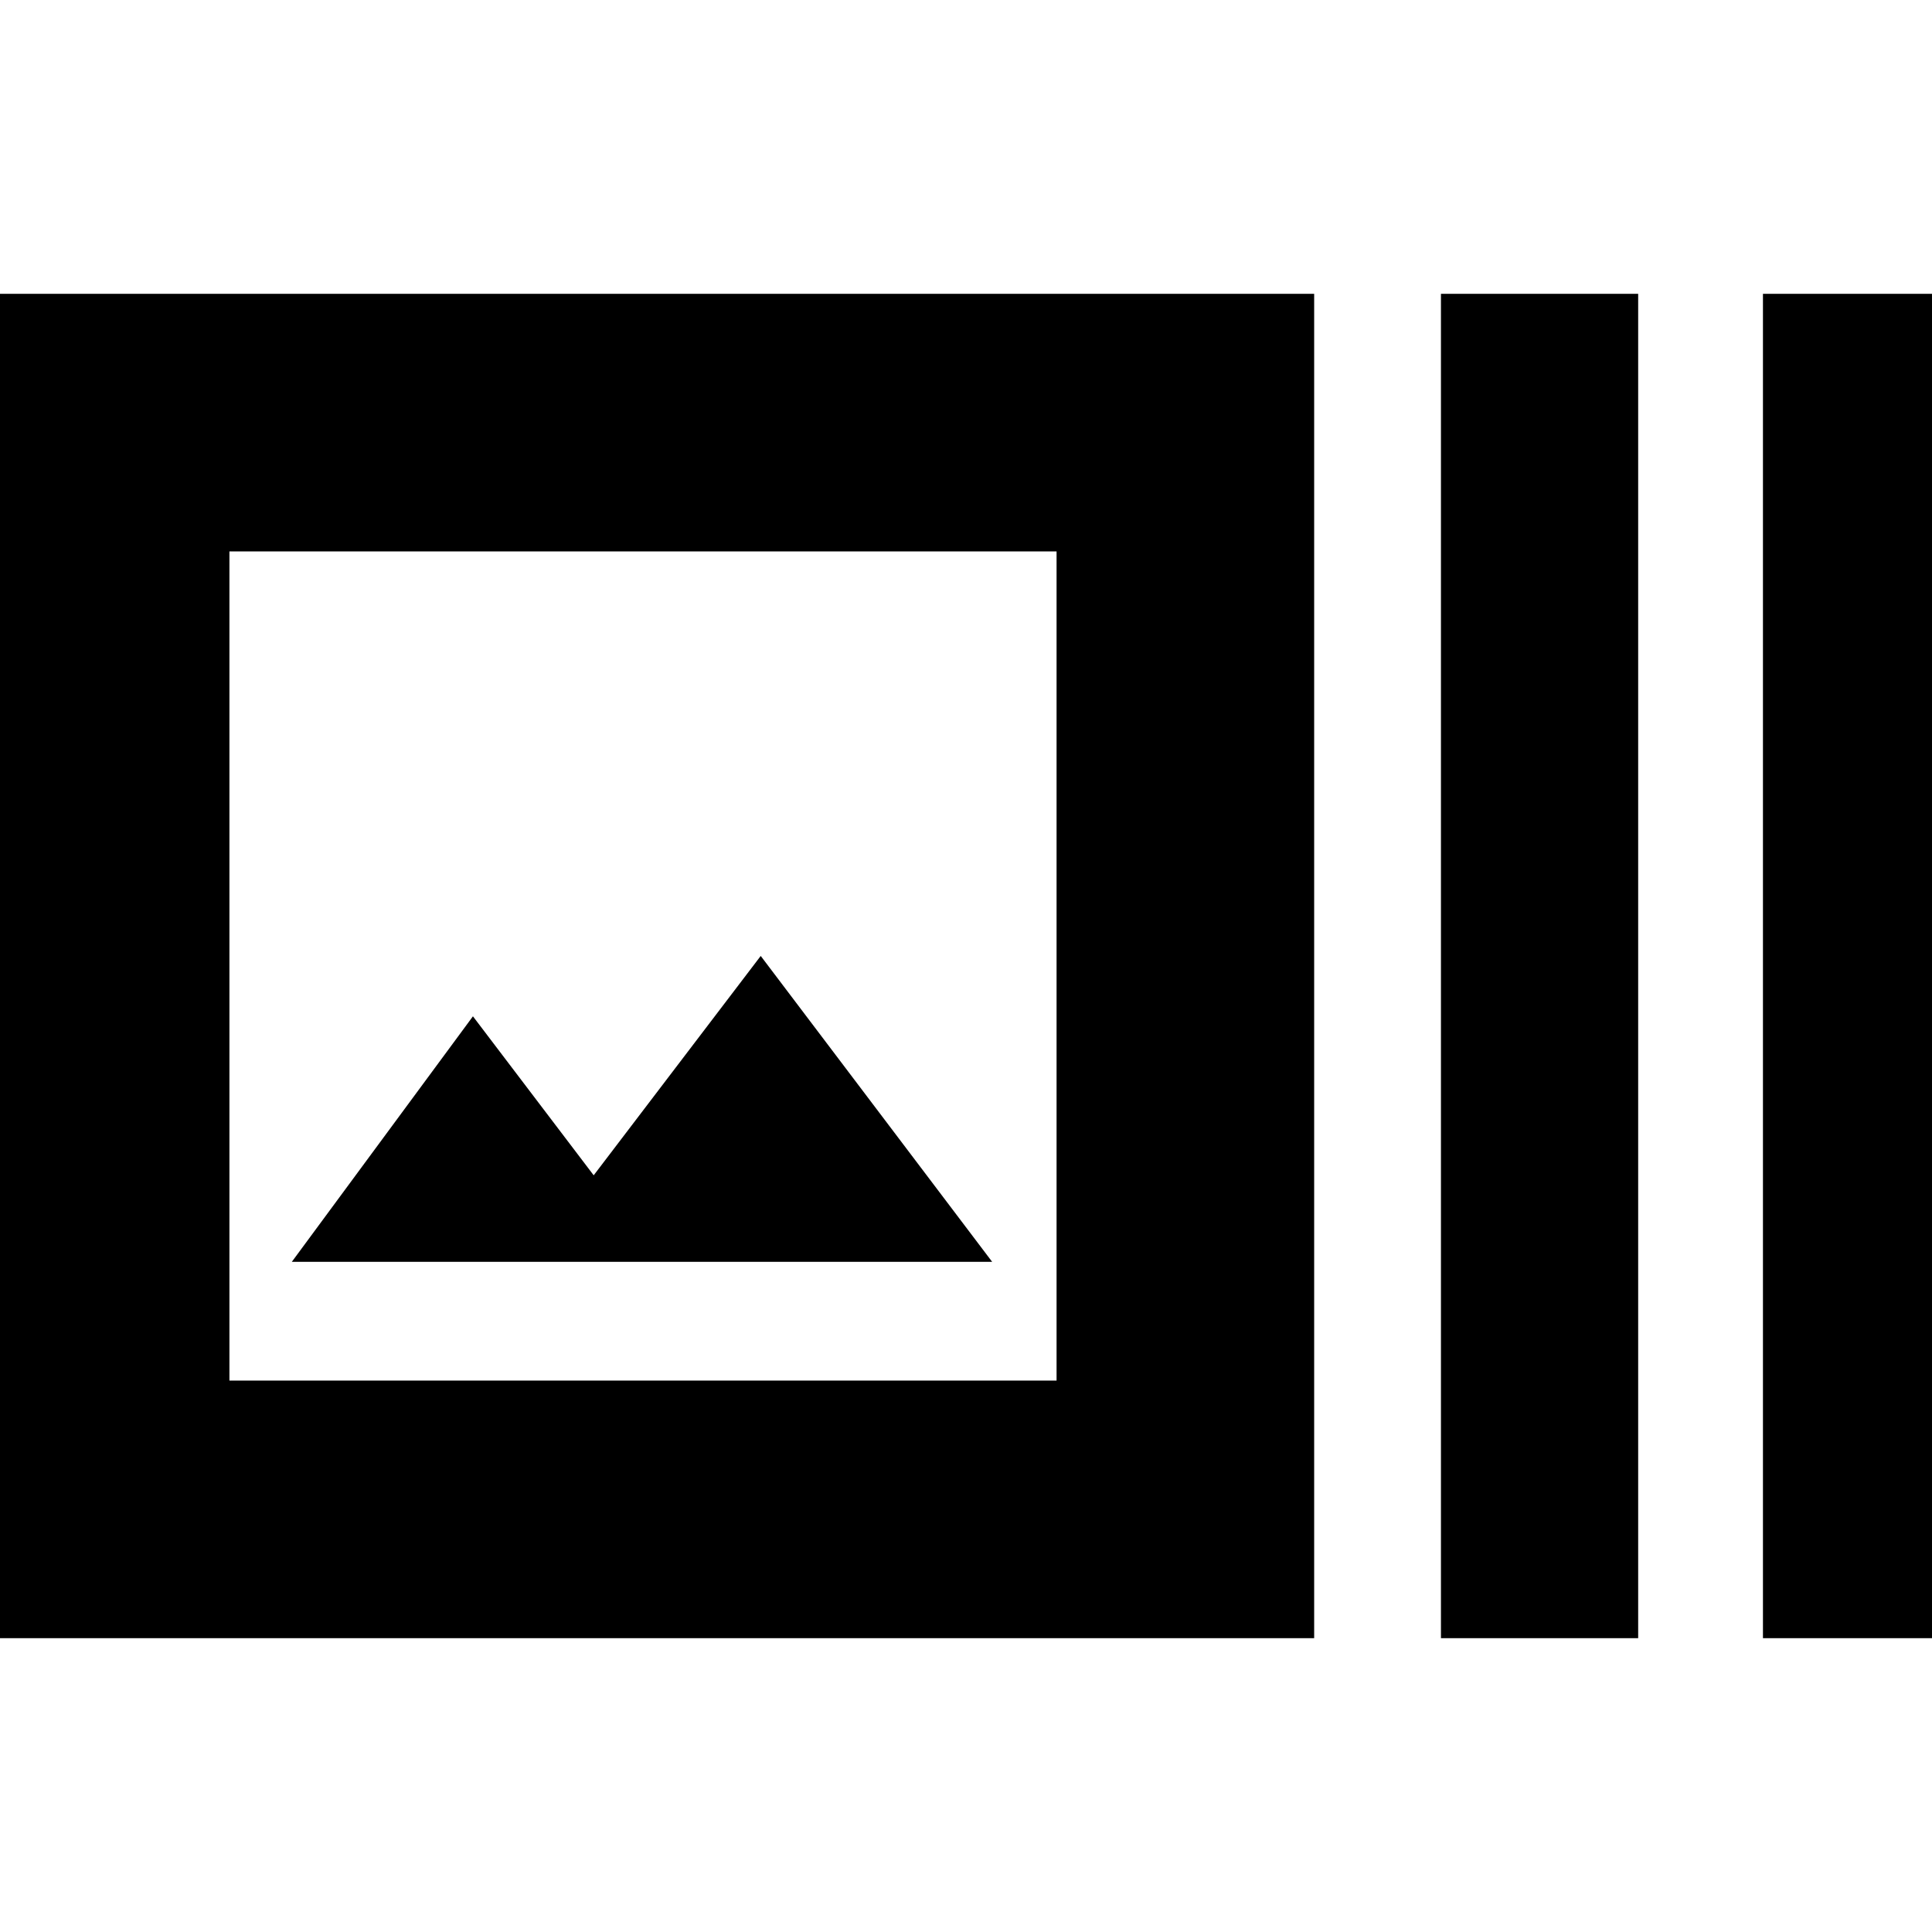 <svg xmlns="http://www.w3.org/2000/svg" height="20" viewBox="0 -960 960 960" width="20"><path d="M653-146H-14v-668h667v668ZM114-274h411v-412H114v412Zm602 128v-668h98v668h-98Zm160 0v-668h98v668h-98ZM145-333h348L378-485l-83 109-60-79-90 122Zm-31-353v412-412Z"/></svg>
